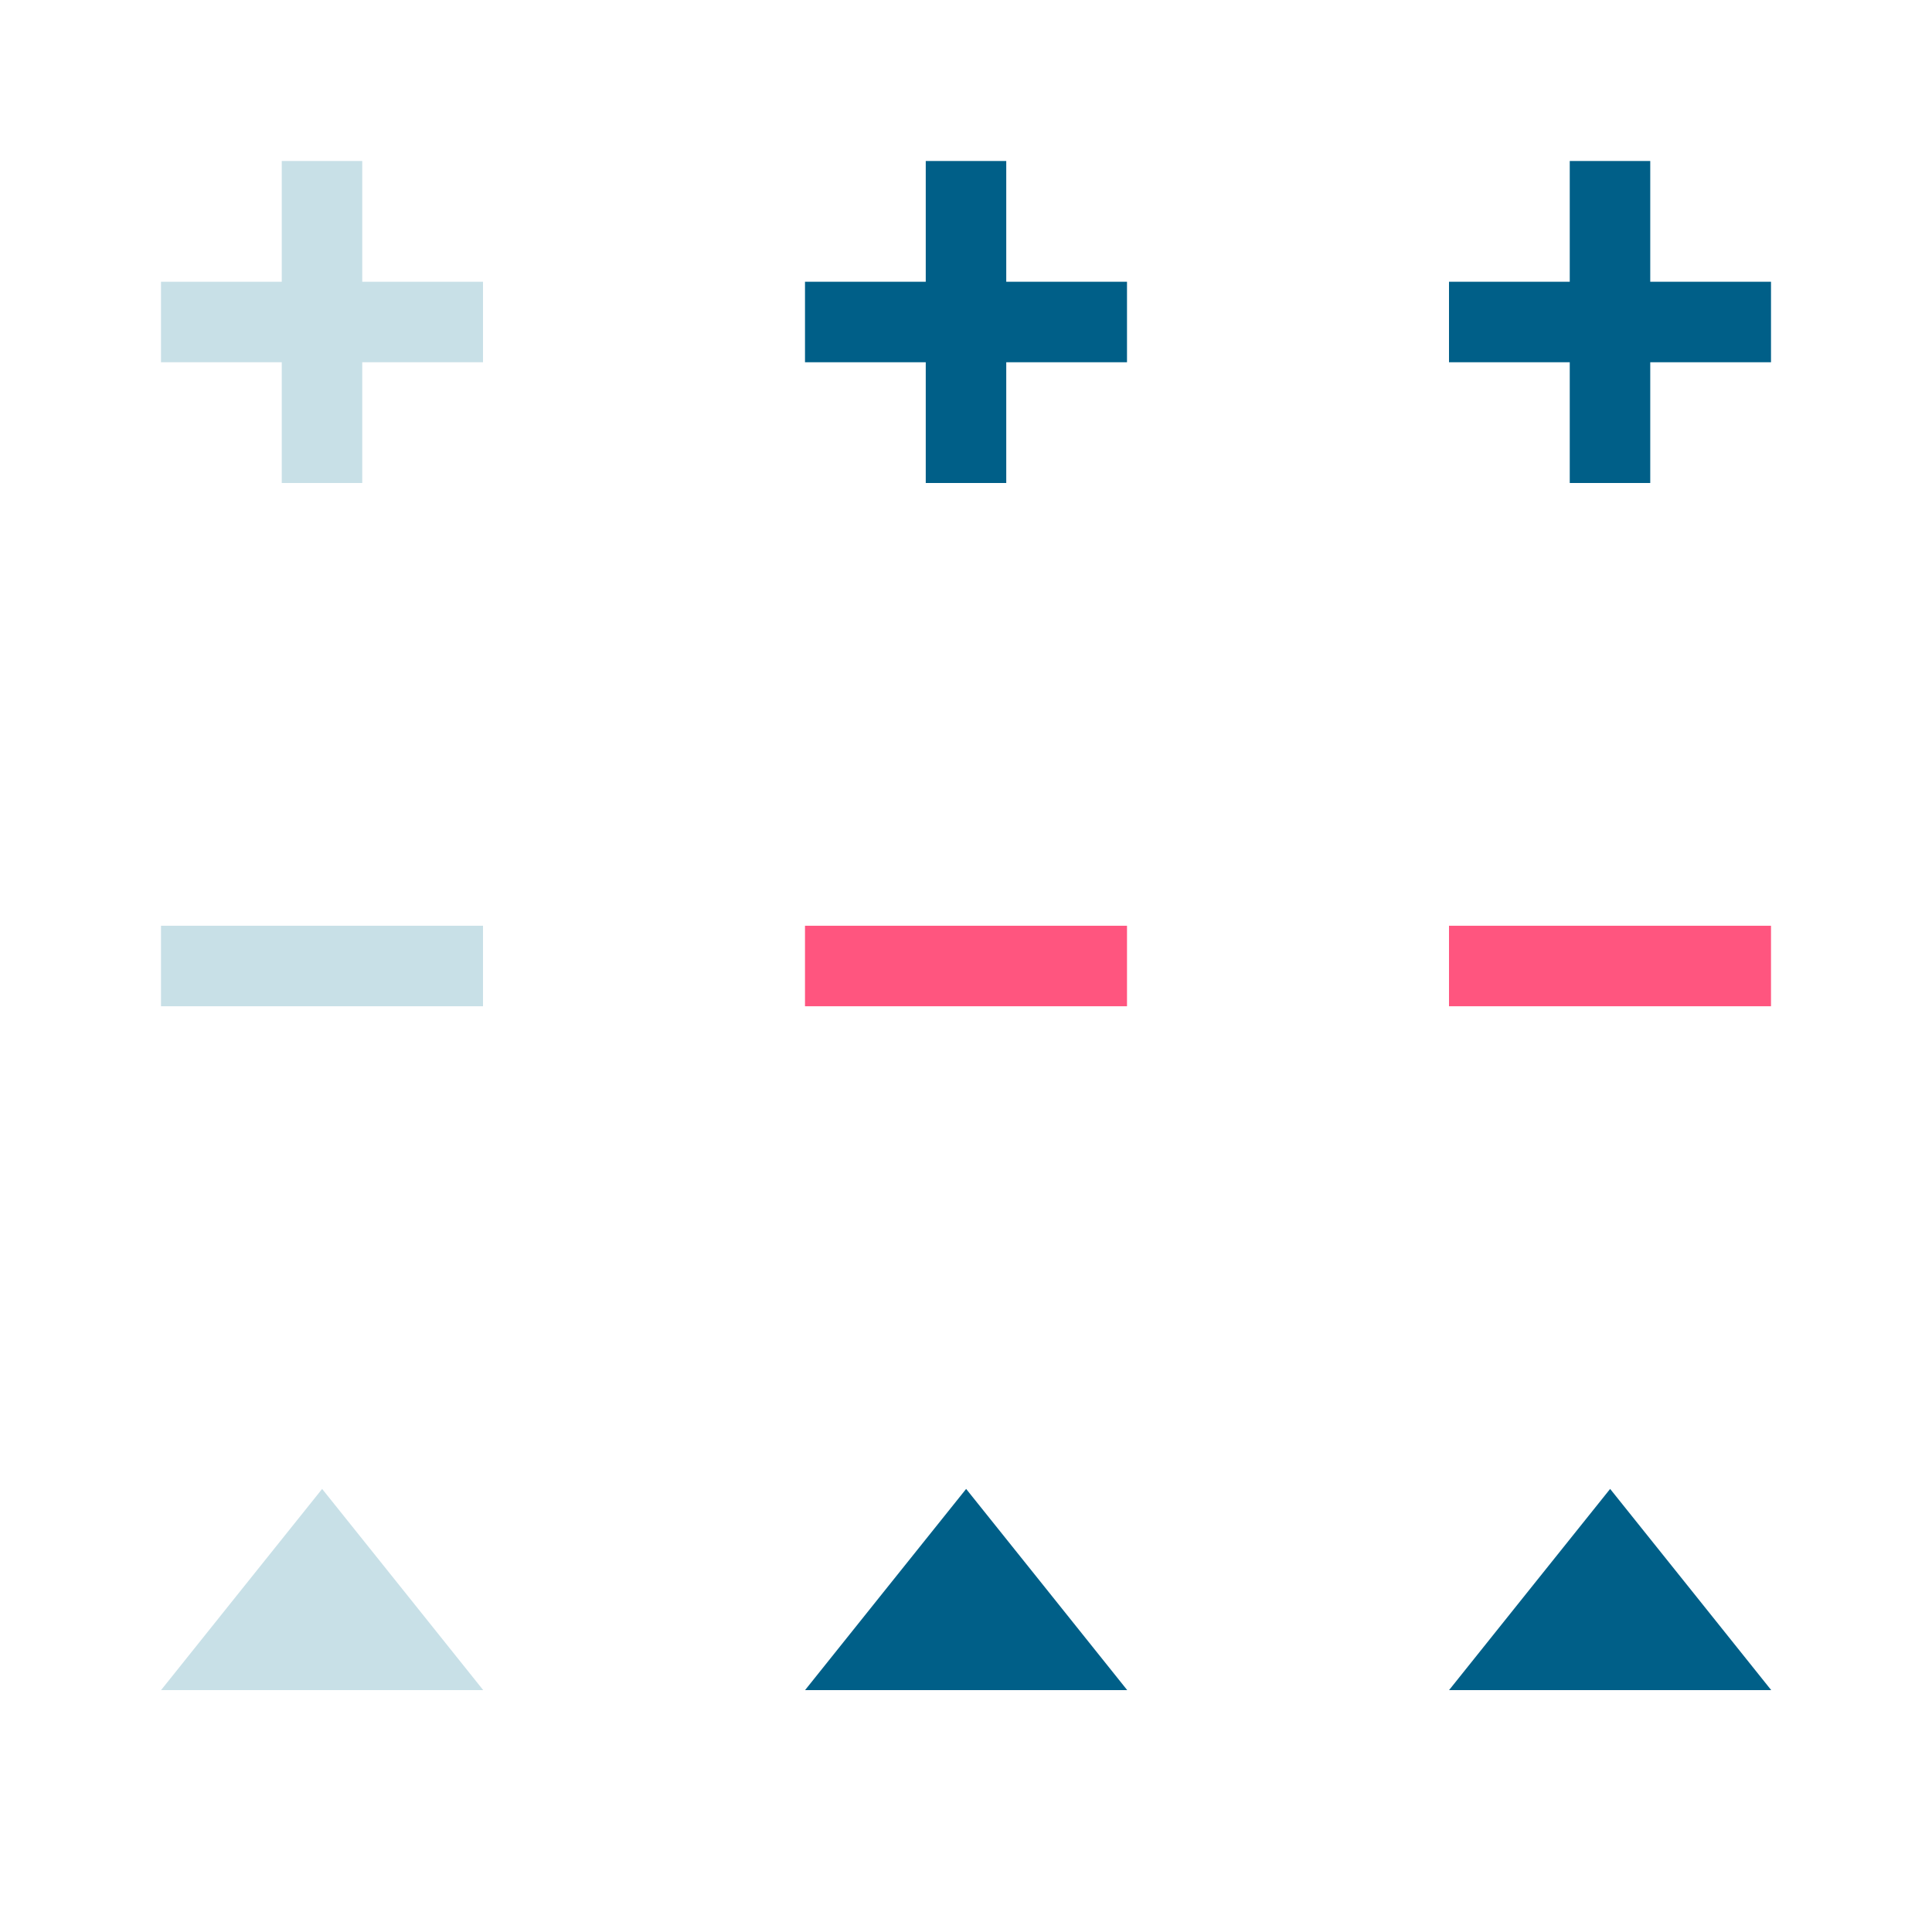 <?xml version="1.0" encoding="UTF-8" standalone="no"?>
<svg
   id="svg8"
   width="48"
   height="48"
   version="1.1"
   viewBox="0 0 48 48"
   sodipodi:docname="action-overlays.svg"
   inkscape:version="1.2.2 (b0a8486541, 2022-12-01)"
   xmlns:inkscape="http://www.inkscape.org/namespaces/inkscape"
   xmlns:sodipodi="http://sodipodi.sourceforge.net/DTD/sodipodi-0.dtd"
   xmlns:xlink="http://www.w3.org/1999/xlink"
   xmlns="http://www.w3.org/2000/svg"
   xmlns:svg="http://www.w3.org/2000/svg"
   xmlns:rdf="http://www.w3.org/1999/02/22-rdf-syntax-ns#"
   xmlns:cc="http://creativecommons.org/ns#"
   xmlns:dc="http://purl.org/dc/elements/1.1/">
  <sodipodi:namedview
     pagecolor="#ffffff"
     bordercolor="#000000"
     borderopacity="1"
     objecttolerance="10"
     gridtolerance="10"
     guidetolerance="10"
     inkscape:pageopacity="0"
     inkscape:pageshadow="2"
     inkscape:window-width="1920"
     inkscape:window-height="996"
     id="namedview67"
     showgrid="false"
     inkscape:zoom="4.9166666"
     inkscape:cx="4.1694916"
     inkscape:cy="28.881356"
     inkscape:window-x="0"
     inkscape:window-y="0"
     inkscape:window-maximized="1"
     inkscape:current-layer="svg8"
     inkscape:pagecheckerboard="0"
     inkscape:showpageshadow="false"
     inkscape:lockguides="true"
     inkscape:deskcolor="#cccccc" />
  <defs
     id="defs2">
    <linearGradient
       id="linearGradient4209">
      <stop
         style="stop-color:#000000;stop-opacity:1"
         id="stop4211"
         offset="0" />
      <stop
         style="stop-color:#000000;stop-opacity:0"
         id="stop4213"
         offset="1" />
    </linearGradient>
    <linearGradient
       id="linearGradient6476"
       inkscape:swatch="solid">
      <stop
         style="stop-color:#ffffff;stop-opacity:1"
         id="stop6478"
         offset="0" />
    </linearGradient>
    <radialGradient
       id="radialGradient4201"
       cx="63.894"
       cy="61.058"
       r="9"
       fx="63.894"
       fy="61.058"
       gradientTransform="matrix(-6.1375001e-7,1.222,-1.222,-6.2559558e-7,142.626,-21.092)"
       gradientUnits="userSpaceOnUse"
       xlink:href="#linearGradient4209" />
    <radialGradient
       id="radialGradient4203"
       cx="-31.636"
       cy="8.519"
       r="8.182"
       fx="-31.636"
       fy="8.519"
       gradientTransform="matrix(0,1.444,-1,0,-23.571,54.694)"
       gradientUnits="userSpaceOnUse"
       xlink:href="#linearGradient4209" />
    <radialGradient
       id="radialGradient4205"
       cx="27"
       cy="43.961"
       r="13"
       fx="27"
       fy="43.961"
       gradientTransform="matrix(6.1944048e-8,1.385,-1.154,5.1620032e-8,77.724,12.615)"
       gradientUnits="userSpaceOnUse"
       xlink:href="#linearGradient4209" />
    <radialGradient
       id="radialGradient4207"
       cx="-32.298"
       cy="8.715"
       r="8.125"
       fx="-32.298"
       fy="8.715"
       gradientTransform="matrix(0,1.385,-1,0,-23.375,53.434)"
       gradientUnits="userSpaceOnUse"
       xlink:href="#linearGradient4209" />
    <radialGradient
       id="radialGradient4231"
       cx="25.188"
       cy="82.744"
       r="13"
       fx="25.188"
       fy="82.744"
       gradientTransform="matrix(-9.7841381e-8,1.385,-1.231,-8.6970111e-8,127.839,52.125)"
       gradientUnits="userSpaceOnUse"
       xlink:href="#linearGradient4209" />
    <radialGradient
       id="radialGradient4233"
       cx="68"
       cy="90.554"
       r="9"
       fx="68"
       fy="90.554"
       gradientTransform="matrix(-1.0677655e-6,1.222,-1.222,-1.067765e-6,178.677,10.889)"
       gradientUnits="userSpaceOnUse"
       xlink:href="#linearGradient4209" />
    <radialGradient
       id="radialGradient4189"
       cx="25.188"
       cy="82.744"
       r="13"
       fx="25.188"
       fy="82.744"
       gradientTransform="matrix(-9.7841381e-8,1.385,-1.231,-8.6970111e-8,127.839,51.125)"
       gradientUnits="userSpaceOnUse"
       xlink:href="#linearGradient4209" />
    <radialGradient
       id="radialGradient4193"
       cx="27"
       cy="43.961"
       r="13"
       fx="27"
       fy="43.961"
       gradientTransform="matrix(6.1944048e-8,1.385,-1.154,5.1620032e-8,77.724,11.615)"
       gradientUnits="userSpaceOnUse"
       xlink:href="#linearGradient4209" />
    <radialGradient
       id="radialGradient4197"
       cx="63.894"
       cy="61.058"
       r="9"
       fx="63.894"
       fy="61.058"
       gradientTransform="matrix(-6.1375001e-7,1.222,-1.222,-6.2559558e-7,142.626,-21.592)"
       gradientUnits="userSpaceOnUse"
       xlink:href="#linearGradient4209" />
    <radialGradient
       id="radialGradient4202"
       cx="68"
       cy="90.554"
       r="9"
       fx="68"
       fy="90.554"
       gradientTransform="matrix(-1.0677655e-6,1.222,-1.222,-1.067765e-6,178.677,10.389)"
       gradientUnits="userSpaceOnUse"
       xlink:href="#linearGradient4209" />
    <radialGradient
       id="radialGradient4203-3"
       cx="-31.636"
       cy="8.519"
       r="8.182"
       fx="-31.636"
       fy="8.519"
       gradientTransform="matrix(0,1.236,-0.856,0,14.289,52.983)"
       gradientUnits="userSpaceOnUse"
       xlink:href="#linearGradient4209" />
    <radialGradient
       id="radialGradient1099"
       cx="-31.636"
       cy="8.519"
       r="8.182"
       fx="-31.636"
       fy="8.519"
       gradientTransform="matrix(0,1.444,-1,0,-23.571,54.694)"
       gradientUnits="userSpaceOnUse"
       xlink:href="#linearGradient4209" />
    <radialGradient
       id="radialGradient1115"
       cx="-31.636"
       cy="8.519"
       r="8.182"
       fx="-31.636"
       fy="8.519"
       gradientTransform="matrix(0,1.444,-1,0,-23.571,54.694)"
       gradientUnits="userSpaceOnUse"
       xlink:href="#linearGradient4209" />
    <radialGradient
       id="radialGradient1184"
       cx="-31.636"
       cy="8.519"
       r="8.182"
       fx="-31.636"
       fy="8.519"
       gradientTransform="matrix(0,1.444,-1,0,-23.571,54.694)"
       gradientUnits="userSpaceOnUse"
       xlink:href="#linearGradient4209" />
    <radialGradient
       id="radialGradient1186"
       cx="-31.636"
       cy="8.519"
       r="8.182"
       fx="-31.636"
       fy="8.519"
       gradientTransform="matrix(0,1.444,-1,0,-23.571,54.694)"
       gradientUnits="userSpaceOnUse"
       xlink:href="#linearGradient4209" />
    <radialGradient
       id="radialGradient1188"
       cx="-31.636"
       cy="8.519"
       r="8.182"
       fx="-31.636"
       fy="8.519"
       gradientTransform="matrix(0,1.444,-1,0,-23.571,54.694)"
       gradientUnits="userSpaceOnUse"
       xlink:href="#linearGradient4209" />
    <radialGradient
       id="radialGradient1232"
       cx="-31.636"
       cy="8.519"
       r="8.182"
       fx="-31.636"
       fy="8.519"
       gradientTransform="matrix(0,1.444,-1,0,-23.571,54.694)"
       gradientUnits="userSpaceOnUse"
       xlink:href="#linearGradient4209" />
    <radialGradient
       id="radialGradient1234"
       cx="-31.636"
       cy="8.519"
       r="8.182"
       fx="-31.636"
       fy="8.519"
       gradientTransform="matrix(0,1.444,-1,0,-23.571,54.694)"
       gradientUnits="userSpaceOnUse"
       xlink:href="#linearGradient4209" />
    <radialGradient
       id="radialGradient1236"
       cx="-31.636"
       cy="8.519"
       r="8.182"
       fx="-31.636"
       fy="8.519"
       gradientTransform="matrix(0,1.444,-1,0,-23.571,54.694)"
       gradientUnits="userSpaceOnUse"
       xlink:href="#linearGradient4209" />
  </defs>
  <g
     id="remove-normal"
     transform="translate(0,-18)">
    <rect
       id="rect997"
       width="16"
       height="16"
       x="0"
       y="34"
       style="opacity:0.001;fill:#000000;fill-opacity:1;stroke:none;stroke-width:0.8" />
    <rect
       id="rect1003"
       width="2"
       height="8"
       x="41"
       y="-12"
       transform="rotate(90)"
       style="opacity:1;fill:#c8e0e7;fill-opacity:1;stroke:none;stroke-width:1.633;stroke-linecap:round;stroke-linejoin:round;stroke-miterlimit:4;stroke-dasharray:none;stroke-opacity:1" />
  </g>
  <g
     id="add-normal"
     transform="translate(0,-18)">
    <rect
       style="opacity:0.001;fill:#000000;fill-opacity:1;stroke:none;stroke-width:0.8"
       id="rect1007"
       width="16"
       height="16"
       x="0"
       y="18" />
    <rect
       id="rect1011"
       width="2"
       height="8"
       x="7"
       y="22"
       style="opacity:1;fill:#c8e0e7;fill-opacity:1;stroke:none;stroke-width:1.633;stroke-linecap:round;stroke-linejoin:round;stroke-miterlimit:4;stroke-dasharray:none;stroke-opacity:1" />
    <rect
       style="opacity:1;fill:#c8e0e7;fill-opacity:1;stroke:none;stroke-width:1.633;stroke-linecap:round;stroke-linejoin:round;stroke-miterlimit:4;stroke-dasharray:none;stroke-opacity:1"
       id="rect1013"
       width="2"
       height="8"
       x="25"
       y="-12"
       transform="rotate(90)" />
  </g>
  <g
     id="open-normal"
     transform="translate(0,-18)">
    <rect
       style="opacity:0.001;fill:#000000;fill-opacity:1;stroke:none;stroke-width:0.8"
       id="rect3042"
       width="16"
       height="16"
       x="0"
       y="50" />
    <path
       id="path1019"
       d="M 8.281,36.559 10.141,39.779 12,43 l -3.719,0 -3.719,0 1.859,-3.221 z"
       transform="matrix(1.076,0,0,0.776,-0.907,26.622)"
       style="opacity:1;fill:#c8e0e7;fill-opacity:1;stroke:none;stroke-width:2;stroke-linecap:round;stroke-linejoin:round;stroke-miterlimit:4;stroke-dasharray:none;stroke-opacity:1" />
  </g>
  <g
     id="remove-hover"
     transform="translate(16,-18)">
    <rect
       style="opacity:0.001;fill:#000000;fill-opacity:1;stroke:none;stroke-width:0.8"
       id="rect1046"
       width="16"
       height="16"
       x="0"
       y="34" />
    <rect
       style="opacity:1;fill:#ff557f;fill-opacity:1;stroke:none;stroke-width:1.633;stroke-linecap:round;stroke-linejoin:round;stroke-miterlimit:4;stroke-dasharray:none;stroke-opacity:1"
       id="rect1050"
       width="2"
       height="8"
       x="41"
       y="-12"
       transform="rotate(90)" />
  </g>
  <g
     id="add-hover"
     transform="translate(16,-18)">
    <rect
       id="rect1054"
       width="16"
       height="16"
       x="0"
       y="18"
       style="opacity:0.001;fill:#000000;fill-opacity:1;stroke:none;stroke-width:0.8" />
    <rect
       style="opacity:1;fill:#005f88;fill-opacity:1;stroke:none;stroke-width:1.633;stroke-linecap:round;stroke-linejoin:round;stroke-miterlimit:4;stroke-dasharray:none;stroke-opacity:1"
       id="rect1058"
       width="2"
       height="8"
       x="7"
       y="22" />
    <rect
       id="rect1060"
       width="2"
       height="8"
       x="25"
       y="-12"
       transform="rotate(90)"
       style="opacity:1;fill:#005f88;fill-opacity:1;stroke:none;stroke-width:1.633;stroke-linecap:round;stroke-linejoin:round;stroke-miterlimit:4;stroke-dasharray:none;stroke-opacity:1" />
  </g>
  <g
     id="open-hover"
     transform="translate(16,-18)">
    <rect
       id="rect1064"
       width="16"
       height="16"
       x="0"
       y="50"
       style="opacity:0.001;fill:#000000;fill-opacity:1;stroke:none;stroke-width:0.8" />
    <path
       style="opacity:1;fill:#005f88;fill-opacity:1;stroke:none;stroke-width:2;stroke-linecap:round;stroke-linejoin:round;stroke-miterlimit:4;stroke-dasharray:none;stroke-opacity:1"
       id="path1068"
       d="M 8.281,36.559 10.141,39.779 12,43 l -3.719,0 -3.719,0 1.859,-3.221 z"
       transform="matrix(1.076,0,0,0.776,-0.907,26.622)" />
  </g>
  <g
     id="remove-pressed"
     transform="translate(32,-18)">
    <rect
       id="rect1072"
       width="16"
       height="16"
       x="0"
       y="34"
       style="opacity:0.001;fill:#000000;fill-opacity:1;stroke:none;stroke-width:0.8" />
    <rect
       id="rect1076"
       width="2"
       height="8"
       x="41"
       y="-12"
       transform="rotate(90)"
       style="opacity:1;fill:#ff557f;fill-opacity:1;stroke:none;stroke-width:1.633;stroke-linecap:round;stroke-linejoin:round;stroke-miterlimit:4;stroke-dasharray:none;stroke-opacity:1" />
  </g>
  <g
     id="add-pressed"
     transform="translate(32,-18)">
    <rect
       style="opacity:0.001;fill:#000000;fill-opacity:1;stroke:none;stroke-width:0.8"
       id="rect1080"
       width="16"
       height="16"
       x="0"
       y="18" />
    <rect
       id="rect1084"
       width="2"
       height="8"
       x="7"
       y="22"
       style="opacity:1;fill:#005f88;fill-opacity:1;stroke:none;stroke-width:1.633;stroke-linecap:round;stroke-linejoin:round;stroke-miterlimit:4;stroke-dasharray:none;stroke-opacity:1" />
    <rect
       style="opacity:1;fill:#005f88;fill-opacity:1;stroke:none;stroke-width:1.633;stroke-linecap:round;stroke-linejoin:round;stroke-miterlimit:4;stroke-dasharray:none;stroke-opacity:1"
       id="rect1086"
       width="2"
       height="8"
       x="25"
       y="-12"
       transform="rotate(90)" />
  </g>
  <g
     id="open-pressed"
     transform="translate(32,-18)">
    <rect
       style="opacity:0.001;fill:#000000;fill-opacity:1;stroke:none;stroke-width:0.8"
       id="rect1090"
       width="16"
       height="16"
       x="0"
       y="50" />
    <path
       id="path1094"
       d="M 8.281,36.559 10.141,39.779 12,43 l -3.719,0 -3.719,0 1.859,-3.221 z"
       transform="matrix(1.076,0,0,0.776,-0.907,26.622)"
       style="opacity:1;fill:#005f88;fill-opacity:1;stroke:none;stroke-width:2;stroke-linecap:round;stroke-linejoin:round;stroke-miterlimit:4;stroke-dasharray:none;stroke-opacity:1" />
  </g>
</svg>
